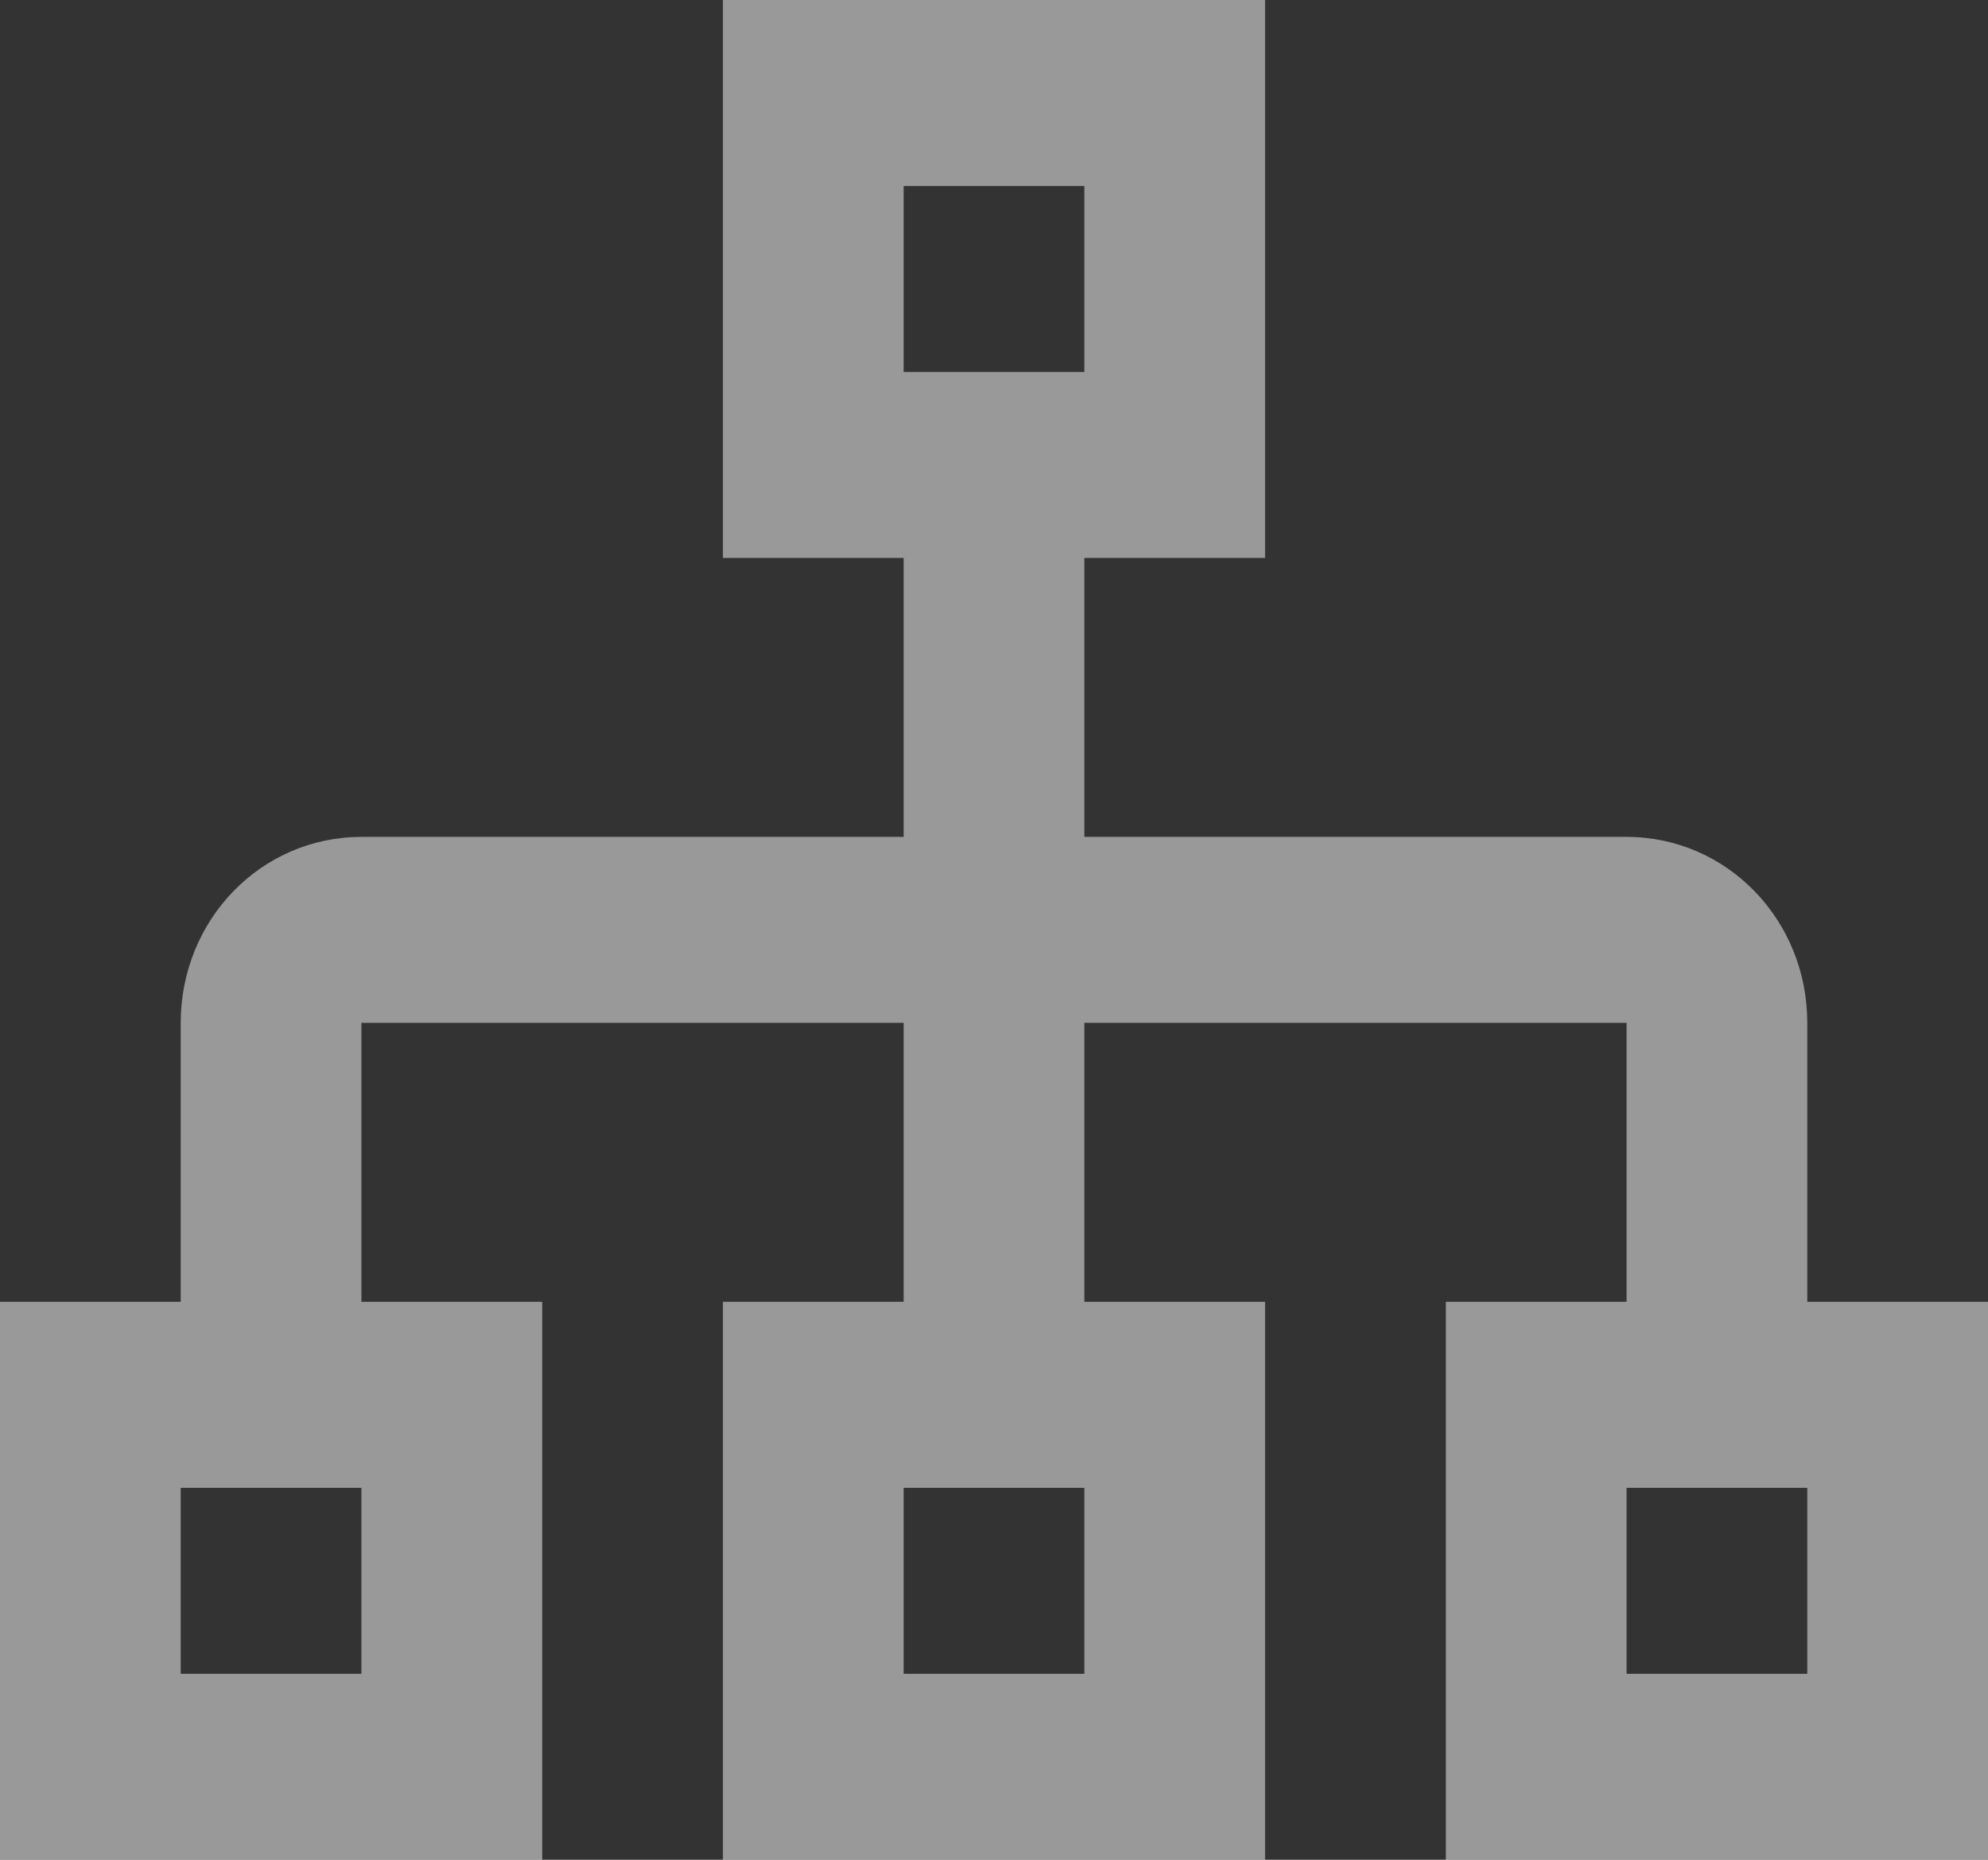 <svg width="31" height="29" viewBox="0 0 31 29" fill="none" xmlns="http://www.w3.org/2000/svg">
<rect x="0" y="0" width="31" height="29" fill="#333333" stroke="none"/>
<path d="M28.182 20.3V15.95C28.182 14.341 26.928 13.05 25.364 13.05H16.909V8.7H19.727V0H11.273V8.7H14.091V13.05H5.636C4.072 13.05 2.818 14.341 2.818 15.95V20.3H0V29H8.455V20.3H5.636V15.95H14.091V20.3H11.273V29H19.727V20.3H16.909V15.95H25.364V20.3H22.546V29H31V20.3H28.182ZM14.091 2.9H16.909V5.8H14.091V2.9ZM5.636 26.1H2.818V23.2H5.636V26.1ZM16.909 26.1H14.091V23.2H16.909V26.1ZM28.182 26.1H25.364V23.2H28.182V26.1Z" fill="white" fill-opacity="0.5"/>
</svg>
